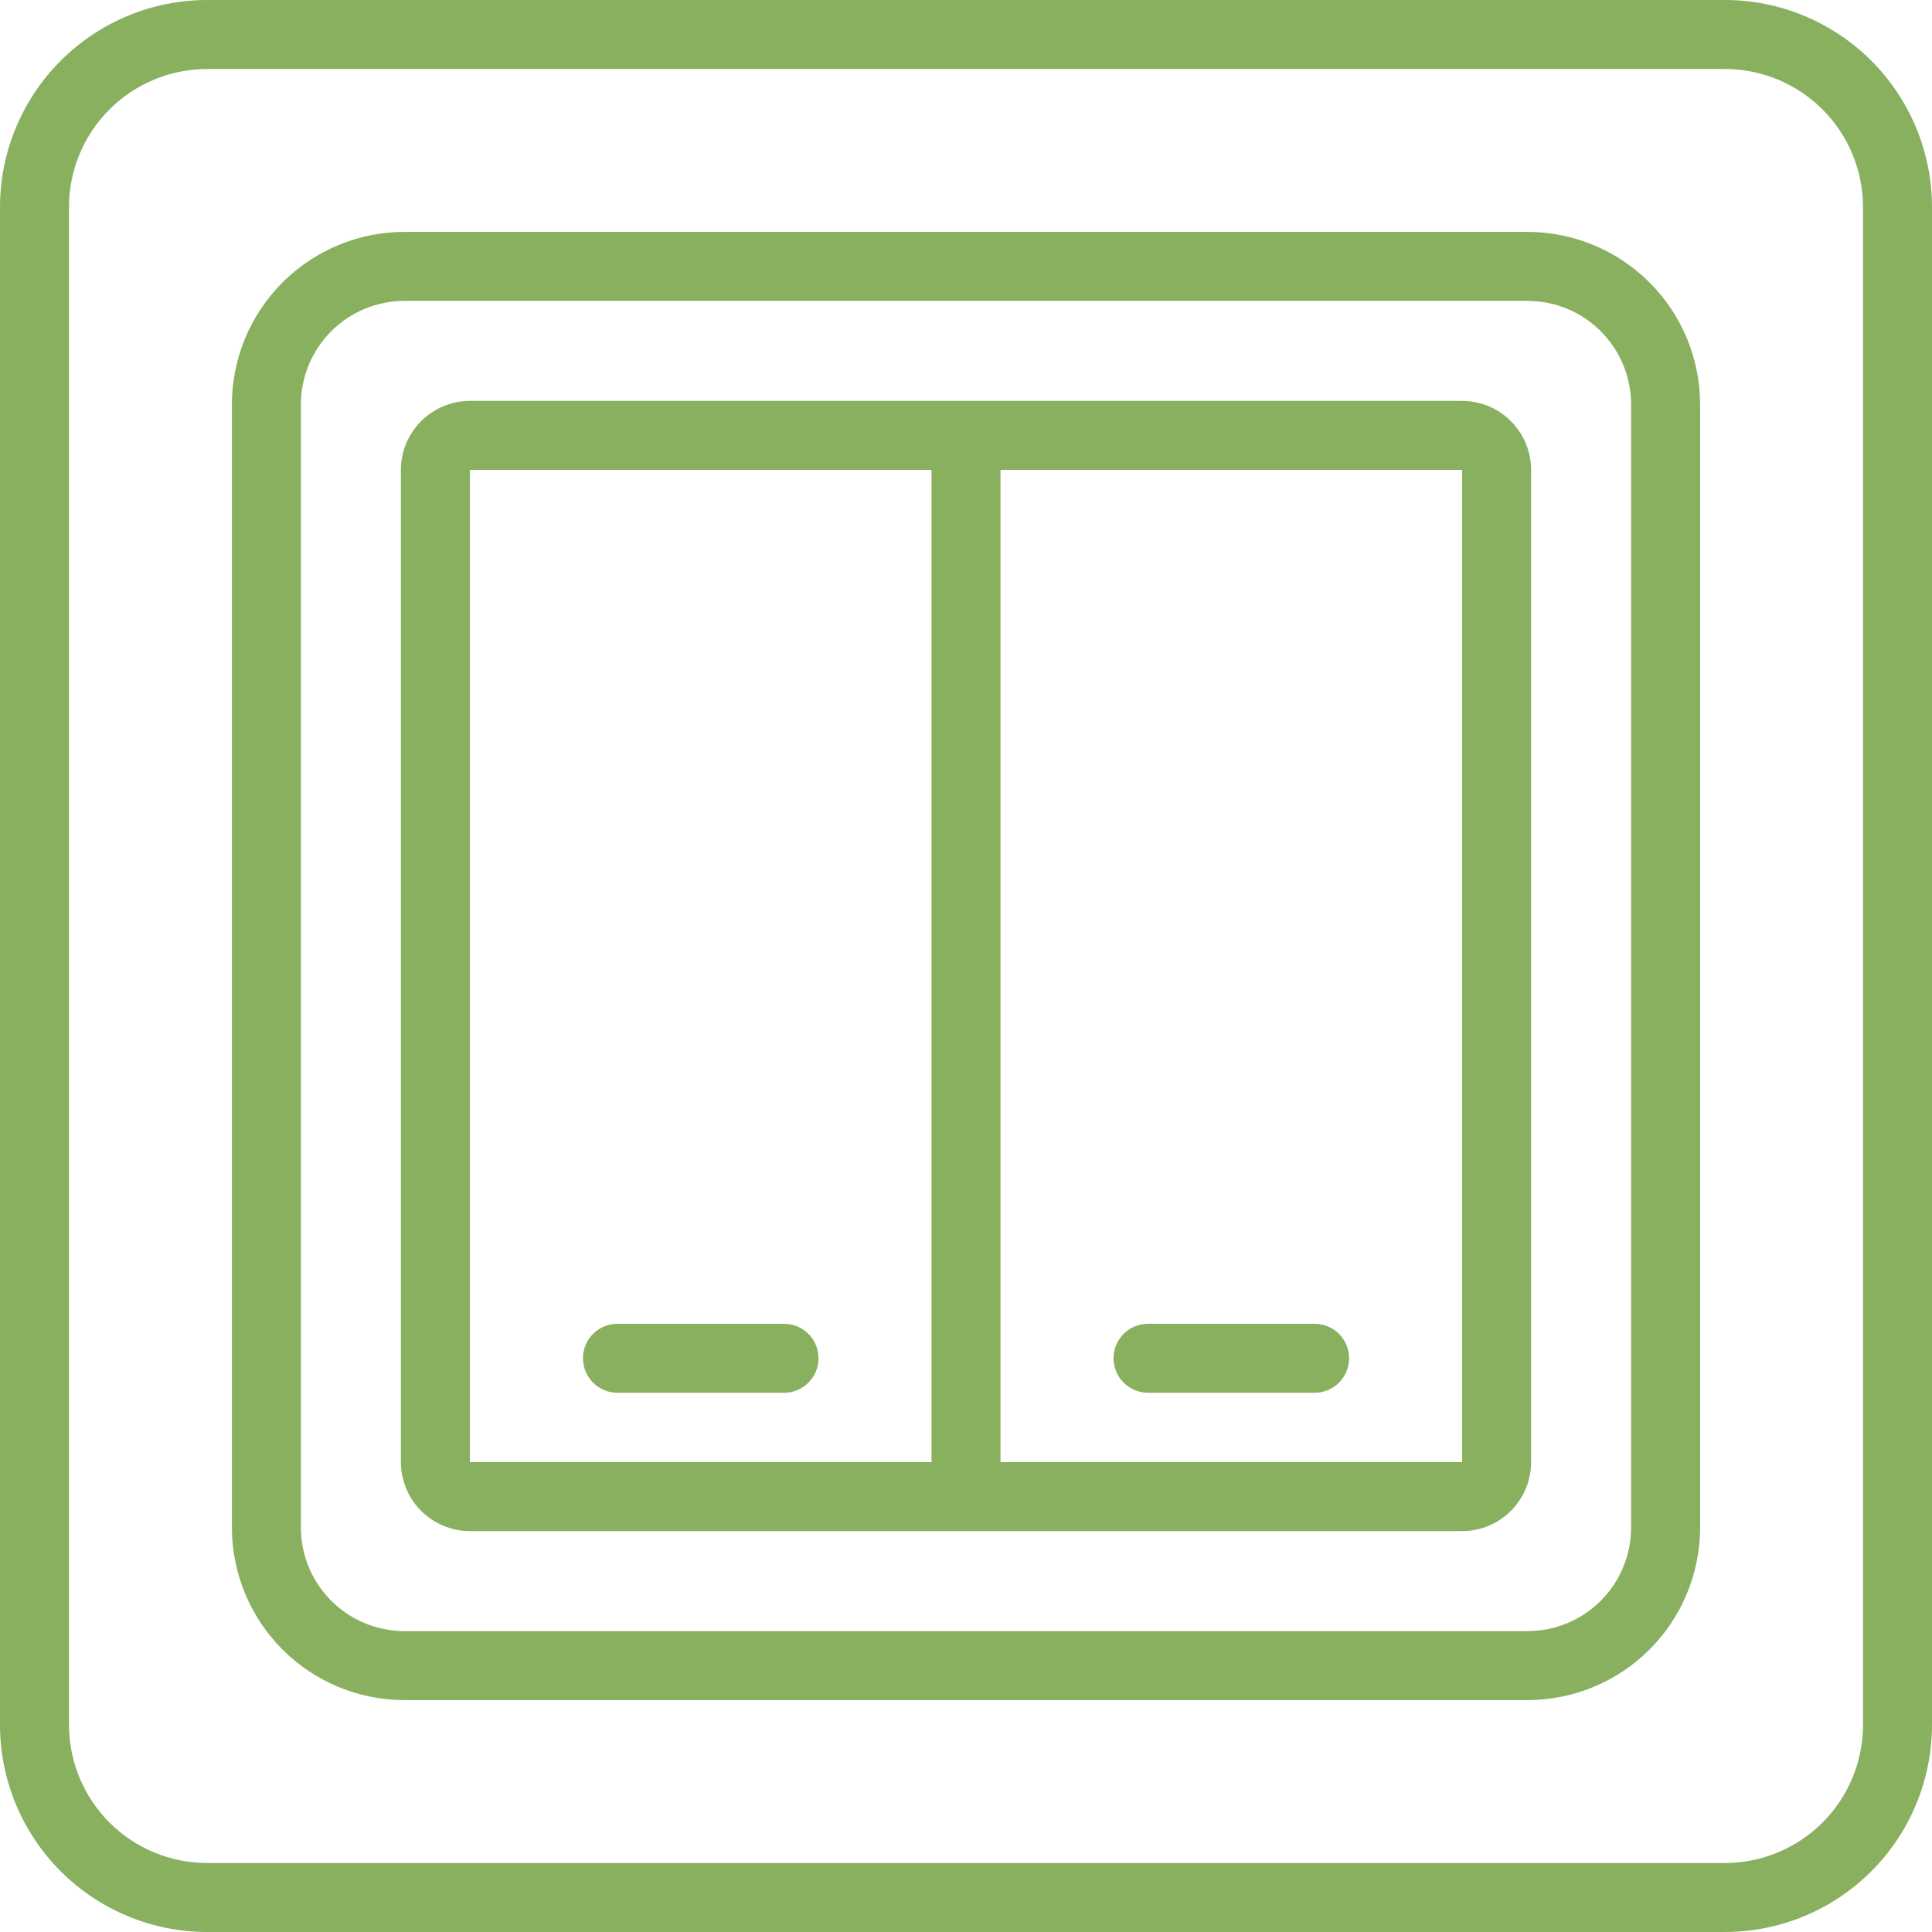<svg width="38" height="38" viewBox="0 0 38 38" fill="none" xmlns="http://www.w3.org/2000/svg">
<path d="M33.929 0H4.071C2.992 0.001 1.957 0.431 1.194 1.194C0.431 1.957 0.001 2.992 0 4.071V33.929C0.001 35.008 0.431 36.043 1.194 36.806C1.957 37.569 2.992 37.999 4.071 38H33.929C35.008 37.999 36.043 37.569 36.806 36.806C37.569 36.043 37.999 35.008 38 33.929V4.071C37.999 2.992 37.569 1.957 36.806 1.194C36.043 0.431 35.008 0.001 33.929 0ZM36.643 33.929C36.642 34.648 36.356 35.338 35.847 35.847C35.338 36.356 34.648 36.642 33.929 36.643H4.071C3.352 36.642 2.662 36.356 2.153 35.847C1.644 35.338 1.358 34.648 1.357 33.929V4.071C1.358 3.352 1.644 2.662 2.153 2.153C2.662 1.644 3.352 1.358 4.071 1.357H33.929C34.648 1.358 35.338 1.644 35.847 2.153C36.356 2.662 36.642 3.352 36.643 4.071V33.929Z" fill="#89B05F"/>
<path d="M30.046 4.561H7.954C7.054 4.562 6.192 4.92 5.556 5.556C4.92 6.192 4.562 7.054 4.561 7.954V30.046C4.562 30.945 4.92 31.808 5.556 32.444C6.192 33.08 7.054 33.438 7.954 33.439H30.046C30.945 33.438 31.808 33.08 32.444 32.444C33.08 31.808 33.438 30.945 33.439 30.046V7.954C33.438 7.054 33.08 6.192 32.444 5.556C31.808 4.92 30.945 4.562 30.046 4.561ZM32.082 30.046C32.081 30.586 31.866 31.103 31.485 31.485C31.103 31.866 30.586 32.081 30.046 32.082H7.954C7.414 32.081 6.897 31.866 6.515 31.485C6.133 31.103 5.919 30.586 5.918 30.046V7.954C5.919 7.414 6.133 6.897 6.515 6.515C6.897 6.133 7.414 5.919 7.954 5.918H30.046C30.586 5.919 31.103 6.133 31.485 6.515C31.866 6.897 32.081 7.414 32.082 7.954V30.046Z" fill="#89B05F"/>
<path d="M28.758 7.885H9.242C8.883 7.886 8.538 8.029 8.283 8.283C8.029 8.538 7.886 8.883 7.885 9.242V28.758C7.886 29.118 8.029 29.463 8.283 29.717C8.538 29.971 8.883 30.115 9.242 30.115H28.758C29.118 30.115 29.463 29.971 29.717 29.717C29.971 29.463 30.115 29.118 30.115 28.758V9.242C30.115 8.883 29.971 8.538 29.717 8.283C29.463 8.029 29.118 7.886 28.758 7.885ZM9.242 9.242H18.322V28.758H9.242V9.242ZM28.758 28.758H19.679V9.242H28.758V28.758Z" fill="#89B05F"/>
<path d="M15.421 26.037H12.144C11.964 26.037 11.792 26.108 11.665 26.235C11.537 26.363 11.466 26.535 11.466 26.715C11.466 26.895 11.537 27.068 11.665 27.195C11.792 27.322 11.964 27.394 12.144 27.394H15.421C15.601 27.394 15.773 27.322 15.9 27.195C16.028 27.068 16.099 26.895 16.099 26.715C16.099 26.535 16.028 26.363 15.9 26.235C15.773 26.108 15.601 26.037 15.421 26.037Z" fill="#89B05F"/>
<path d="M22.58 27.394H25.857C26.037 27.394 26.209 27.322 26.337 27.195C26.464 27.068 26.535 26.895 26.535 26.715C26.535 26.535 26.464 26.363 26.337 26.235C26.209 26.108 26.037 26.037 25.857 26.037H22.58C22.401 26.037 22.228 26.108 22.101 26.235C21.973 26.363 21.902 26.535 21.902 26.715C21.902 26.895 21.973 27.068 22.101 27.195C22.228 27.322 22.401 27.394 22.58 27.394Z" fill="#89B05F"/>
</svg>
